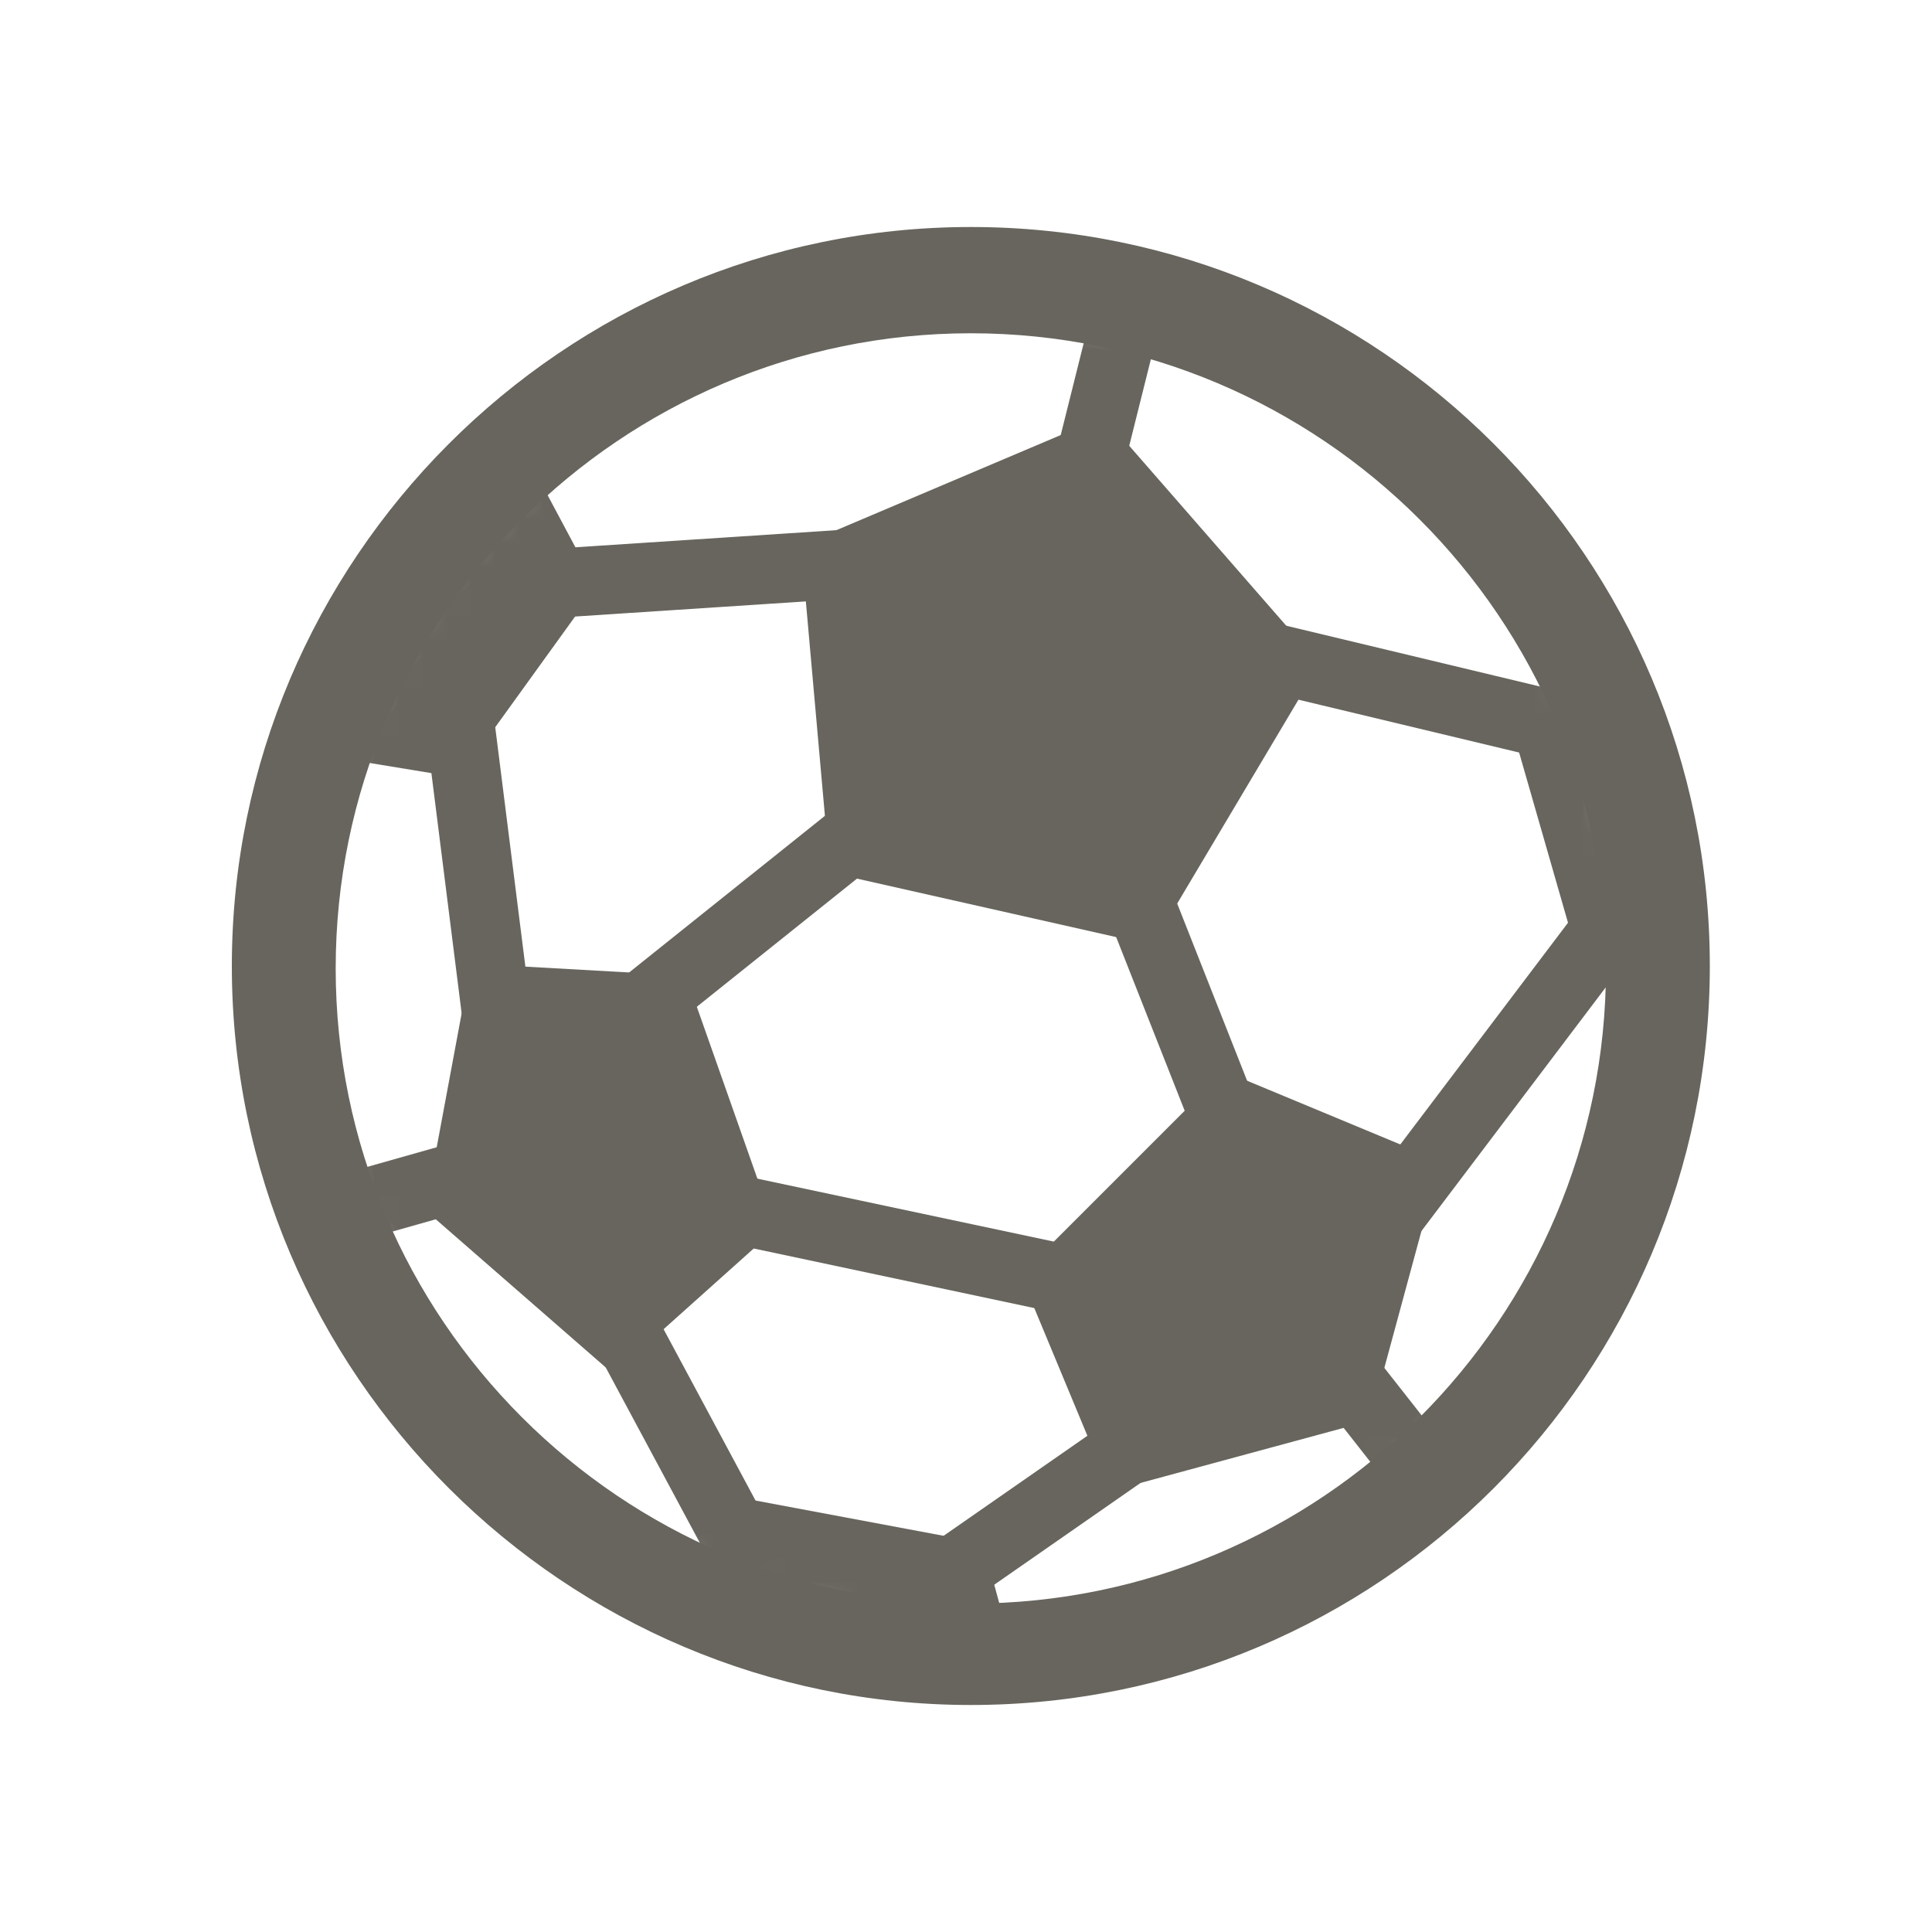 <ns0:svg xmlns:ns0="http://www.w3.org/2000/svg" xmlns:ns1="http://www.bohemiancoding.com/sketch/ns" xmlns:ns2="http://www.w3.org/1999/xlink" height="80" version="1.1" viewBox="-9 -9 80 80" width="80">
    
    <ns0:title>icon-youth</ns0:title>
    <ns0:desc>Created with Sketch.</ns0:desc>
    <ns0:defs>
        <ns0:path d="M28.2,0.7 C13.1,0.7 0.8,13 0.8,28.1 C0.8,43.2 13.1,55.5 28.2,55.5 C43.3,55.5 55.6,43.2 55.6,28.1 C55.6,13 43.3,0.7 28.2,0.7 L28.2,0.7 Z" id="path-1" />
        <ns0:path d="M28.2,0.7 C13.1,0.7 0.8,13 0.8,28.1 C0.8,43.2 13.1,55.5 28.2,55.5 C43.3,55.5 55.6,43.2 55.6,28.1 C55.6,13 43.3,0.7 28.2,0.7 L28.2,0.7 Z" id="path-3" />
        <ns0:path d="M28.2,0.7 C13.1,0.7 0.8,13 0.8,28.1 C0.8,43.2 13.1,55.5 28.2,55.5 C43.3,55.5 55.6,43.2 55.6,28.1 C55.6,13 43.3,0.7 28.2,0.7 L28.2,0.7 Z" id="path-5" />
        <ns0:path d="M28.2,0.7 C13.1,0.7 0.8,13 0.8,28.1 C0.8,43.2 13.1,55.5 28.2,55.5 C43.3,55.5 55.6,43.2 55.6,28.1 C55.6,13 43.3,0.7 28.2,0.7 L28.2,0.7 Z" id="path-7" />
        <ns0:path d="M28.2,0.7 C13.1,0.7 0.8,13 0.8,28.1 C0.8,43.2 13.1,55.5 28.2,55.5 C43.3,55.5 55.6,43.2 55.6,28.1 C55.6,13 43.3,0.7 28.2,0.7 L28.2,0.7 Z" id="path-9" />
        <ns0:path d="M28.2,0.7 C13.1,0.7 0.8,13 0.8,28.1 C0.8,43.2 13.1,55.5 28.2,55.5 C43.3,55.5 55.6,43.2 55.6,28.1 C55.6,13 43.3,0.7 28.2,0.7 L28.2,0.7 Z" id="path-11" />
        <ns0:path d="M28.2,0.7 C13.1,0.7 0.8,13 0.8,28.1 C0.8,43.2 13.1,55.5 28.2,55.5 C43.3,55.5 55.6,43.2 55.6,28.1 C55.6,13 43.3,0.7 28.2,0.7 L28.2,0.7 Z" id="path-13" />
        <ns0:path d="M28.2,0.7 C13.1,0.7 0.8,13 0.8,28.1 C0.8,43.2 13.1,55.5 28.2,55.5 C43.3,55.5 55.6,43.2 55.6,28.1 C55.6,13 43.3,0.7 28.2,0.7 L28.2,0.7 Z" id="path-15" />
        <ns0:path d="M28.2,0.7 C13.1,0.7 0.8,13 0.8,28.1 C0.8,43.2 13.1,55.5 28.2,55.5 C43.3,55.5 55.6,43.2 55.6,28.1 C55.6,13 43.3,0.7 28.2,0.7 L28.2,0.7 Z" id="path-17" />
        <ns0:path d="M28.2,0.7 C13.1,0.7 0.8,13 0.8,28.1 C0.8,43.2 13.1,55.5 28.2,55.5 C43.3,55.5 55.6,43.2 55.6,28.1 C55.6,13 43.3,0.7 28.2,0.7 L28.2,0.7 Z" id="path-19" />
        <ns0:path d="M28.2,0.7 C13.1,0.7 0.8,13 0.8,28.1 C0.8,43.2 13.1,55.5 28.2,55.5 C43.3,55.5 55.6,43.2 55.6,28.1 C55.6,13 43.3,0.7 28.2,0.7 L28.2,0.7 Z" id="path-21" />
        <ns0:path d="M28.2,0.7 C13.1,0.7 0.8,13 0.8,28.1 C0.8,43.2 13.1,55.5 28.2,55.5 C43.3,55.5 55.6,43.2 55.6,28.1 C55.6,13 43.3,0.7 28.2,0.7 L28.2,0.7 Z" id="path-23" />
        <ns0:path d="M28.2,0.7 C13.1,0.7 0.8,13 0.8,28.1 C0.8,43.2 13.1,55.5 28.2,55.5 C43.3,55.5 55.6,43.2 55.6,28.1 C55.6,13 43.3,0.7 28.2,0.7 L28.2,0.7 Z" id="path-25" />
        <ns0:path d="M28.2,0.7 C13.1,0.7 0.8,13 0.8,28.1 C0.8,43.2 13.1,55.5 28.2,55.5 C43.3,55.5 55.6,43.2 55.6,28.1 C55.6,13 43.3,0.7 28.2,0.7 L28.2,0.7 Z" id="path-27" />
        <ns0:path d="M28.2,0.7 C13.1,0.7 0.8,13 0.8,28.1 C0.8,43.2 13.1,55.5 28.2,55.5 C43.3,55.5 55.6,43.2 55.6,28.1 C55.6,13 43.3,0.7 28.2,0.7 L28.2,0.7 Z" id="path-29" />
        <ns0:path d="M28.2,0.7 C13.1,0.7 0.8,13 0.8,28.1 C0.8,43.2 13.1,55.5 28.2,55.5 C43.3,55.5 55.6,43.2 55.6,28.1 C55.6,13 43.3,0.7 28.2,0.7 L28.2,0.7 Z" id="path-31" />
        <ns0:path d="M28.2,0.7 C13.1,0.7 0.8,13 0.8,28.1 C0.8,43.2 13.1,55.5 28.2,55.5 C43.3,55.5 55.6,43.2 55.6,28.1 C55.6,13 43.3,0.7 28.2,0.7 L28.2,0.7 Z" id="path-33" />
        <ns0:path d="M28.2,0.7 C13.1,0.7 0.8,13 0.8,28.1 C0.8,43.2 13.1,55.5 28.2,55.5 C43.3,55.5 55.6,43.2 55.6,28.1 C55.6,13 43.3,0.7 28.2,0.7 L28.2,0.7 Z" id="path-35" />
    </ns0:defs>
    <ns0:g fill="none" fill-rule="evenodd" id="Page-1" stroke="none" stroke-width="1" ns1:type="MSPage">
        <ns0:g id="icon-youth" ns1:type="MSLayerGroup">
            <ns0:g id="Group" transform="translate(3, 3)">
                <ns0:g id="Clipped">
                    <ns0:mask fill="#67655D" id="mask-2" ns1:name="SVGID_1_">
                        <ns0:use ns2:href="#path-1" />
                    </ns0:mask>
                    <ns0:g id="SVGID_1_" />
                    <ns0:path d="M22.4,24.1 L21.2,10.6 L33.7,5.3 L42.6,15.5 L35.7,27.1 L22.4,24.1 Z" fill="#67655D" id="Shape" mask="url(#mask-2)" stroke="#67655D" stroke-width="0.072" ns1:type="MSShapeGroup" />
                </ns0:g>
                <ns0:g id="Clipped">
                    <ns0:mask fill="#67655D" id="mask-4" ns1:name="SVGID_1_">
                        <ns0:use ns2:href="#path-3" />
                    </ns0:mask>
                    <ns0:g id="SVGID_1_" />
                    <ns0:path d="M30.3,40.8 L38.7,32.4 L47.6,36.1 L44.7,46.8 L34,49.7 L30.3,40.8 Z" fill="#67655D" id="Shape" mask="url(#mask-4)" stroke="#67655D" stroke-width="0.072" ns1:type="MSShapeGroup" />
                </ns0:g>
                <ns0:g id="Clipped">
                    <ns0:mask fill="#67655D" id="mask-6" ns1:name="SVGID_1_">
                        <ns0:use ns2:href="#path-5" />
                    </ns0:mask>
                    <ns0:g id="SVGID_1_" />
                    <ns0:path d="M14.8,29.5 L25.8,20.7" id="Shape" mask="url(#mask-6)" stroke="#67655D" stroke-width="2.86" ns1:type="MSShapeGroup" />
                </ns0:g>
                <ns0:g id="Clipped">
                    <ns0:mask fill="#67655D" id="mask-8" ns1:name="SVGID_1_">
                        <ns0:use ns2:href="#path-7" />
                    </ns0:mask>
                    <ns0:g id="SVGID_1_" />
                    <ns0:path d="M11,35.6 L-4.2,39.9" id="Shape" mask="url(#mask-8)" stroke="#67655D" stroke-width="2.86" ns1:type="MSShapeGroup" />
                </ns0:g>
                <ns0:g id="Clipped">
                    <ns0:mask fill="#67655D" id="mask-10" ns1:name="SVGID_1_">
                        <ns0:use ns2:href="#path-9" />
                    </ns0:mask>
                    <ns0:g id="SVGID_1_" />
                    <ns0:path d="M8.6,30.3 L6.9,16.8" id="Shape" mask="url(#mask-10)" stroke="#67655D" stroke-width="2.86" ns1:type="MSShapeGroup" />
                </ns0:g>
                <ns0:g id="Clipped">
                    <ns0:mask fill="#67655D" id="mask-12" ns1:name="SVGID_1_">
                        <ns0:use ns2:href="#path-11" />
                    </ns0:mask>
                    <ns0:g id="SVGID_1_" />
                    <ns0:path d="M8.7,12.3 L27,11.1" id="Shape" mask="url(#mask-12)" stroke="#67655D" stroke-width="2.86" ns1:type="MSShapeGroup" />
                </ns0:g>
                <ns0:g id="Clipped">
                    <ns0:mask fill="#67655D" id="mask-14" ns1:name="SVGID_1_">
                        <ns0:use ns2:href="#path-13" />
                    </ns0:mask>
                    <ns0:g id="SVGID_1_" />
                    <ns0:path d="M39.7,36.8 L33.9,22.1" id="Shape" mask="url(#mask-14)" stroke="#67655D" stroke-width="2.86" ns1:type="MSShapeGroup" />
                </ns0:g>
                <ns0:g id="Clipped">
                    <ns0:mask fill="#67655D" id="mask-16" ns1:name="SVGID_1_">
                        <ns0:use ns2:href="#path-15" />
                    </ns0:mask>
                    <ns0:g id="SVGID_1_" />
                    <ns0:path d="M32.7,41.1 L18.1,38" id="Shape" mask="url(#mask-16)" stroke="#67655D" stroke-width="2.86" ns1:type="MSShapeGroup" />
                </ns0:g>
                <ns0:g id="Clipped">
                    <ns0:mask fill="#67655D" id="mask-18" ns1:name="SVGID_1_">
                        <ns0:use ns2:href="#path-17" />
                    </ns0:mask>
                    <ns0:g id="SVGID_1_" />
                    <ns0:path d="M54.5,26.5 L45.5,38.4" id="Shape" mask="url(#mask-18)" stroke="#67655D" stroke-width="2.86" ns1:type="MSShapeGroup" />
                </ns0:g>
                <ns0:g id="Clipped">
                    <ns0:mask fill="#67655D" id="mask-20" ns1:name="SVGID_1_">
                        <ns0:use ns2:href="#path-19" />
                    </ns0:mask>
                    <ns0:g id="SVGID_1_" />
                    <ns0:path d="M49.6,52.4 L39.7,39.8" id="Shape" mask="url(#mask-20)" stroke="#67655D" stroke-width="2.86" ns1:type="MSShapeGroup" />
                </ns0:g>
                <ns0:g id="Clipped">
                    <ns0:mask fill="#67655D" id="mask-22" ns1:name="SVGID_1_">
                        <ns0:use ns2:href="#path-21" />
                    </ns0:mask>
                    <ns0:g id="SVGID_1_" />
                    <ns0:path d="M54.7,18.6 L38,14.6" id="Shape" mask="url(#mask-22)" stroke="#67655D" stroke-width="2.86" ns1:type="MSShapeGroup" />
                </ns0:g>
                <ns0:g id="Clipped">
                    <ns0:mask fill="#67655D" id="mask-24" ns1:name="SVGID_1_">
                        <ns0:use ns2:href="#path-23" />
                    </ns0:mask>
                    <ns0:g id="SVGID_1_" />
                    <ns0:path d="M32.6,9.2 L35.3,-1.6" id="Shape" mask="url(#mask-24)" stroke="#67655D" stroke-width="2.86" ns1:type="MSShapeGroup" />
                </ns0:g>
                <ns0:g id="Clipped">
                    <ns0:mask fill="#67655D" id="mask-26" ns1:name="SVGID_1_">
                        <ns0:use ns2:href="#path-25" />
                    </ns0:mask>
                    <ns0:g id="SVGID_1_" />
                    <ns0:path d="M19.2,53 L12.6,40.7" id="Shape" mask="url(#mask-26)" stroke="#67655D" stroke-width="2.86" ns1:type="MSShapeGroup" />
                </ns0:g>
                <ns0:g id="Clipped">
                    <ns0:mask fill="#67655D" id="mask-28" ns1:name="SVGID_1_">
                        <ns0:use ns2:href="#path-27" />
                    </ns0:mask>
                    <ns0:g id="SVGID_1_" />
                    <ns0:path d="M36.9,46.5 L25.4,54.5" id="Shape" mask="url(#mask-28)" stroke="#67655D" stroke-width="2.86" ns1:type="MSShapeGroup" />
                </ns0:g>
                <ns0:g id="Clipped">
                    <ns0:mask fill="#67655D" id="mask-30" ns1:name="SVGID_1_">
                        <ns0:use ns2:href="#path-29" />
                    </ns0:mask>
                    <ns0:g id="SVGID_1_" />
                    <ns0:path d="M16.4,28.4 L20.1,38.9 L13.4,44.9 L5.6,38.1 L7.5,27.9 L16.4,28.4 Z" fill="#67655D" id="Shape" mask="url(#mask-30)" ns1:type="MSShapeGroup" />
                </ns0:g>
                <ns0:g id="Clipped">
                    <ns0:mask fill="#67655D" id="mask-32" ns1:name="SVGID_1_">
                        <ns0:use ns2:href="#path-31" />
                    </ns0:mask>
                    <ns0:g id="SVGID_1_" />
                    <ns0:path d="M19.1,50.1 L28.7,51.9 L30.5,58.5 L22,60.7 L15,55.6 L19.1,50.1 Z" fill="#67655D" id="Shape" mask="url(#mask-32)" ns1:type="MSShapeGroup" />
                </ns0:g>
                <ns0:g id="Clipped">
                    <ns0:mask fill="#67655D" id="mask-34" ns1:name="SVGID_1_">
                        <ns0:use ns2:href="#path-33" />
                    </ns0:mask>
                    <ns0:g id="SVGID_1_" />
                    <ns0:path d="M53.5,28.2 L50.8,18.8 L55.8,14.3 L61.6,20.8 L60.2,29.4 L53.5,28.2 Z" fill="#67655D" id="Shape" mask="url(#mask-34)" ns1:type="MSShapeGroup" />
                </ns0:g>
                <ns0:g id="Clipped">
                    <ns0:mask fill="#67655D" id="mask-36" ns1:name="SVGID_1_">
                        <ns0:use ns2:href="#path-35" />
                    </ns0:mask>
                    <ns0:g id="SVGID_1_" />
                    <ns0:path d="M12.7,12.3 L7,20.2 L0.3,19.1 L1.9,10.5 L9.5,6.3 L12.7,12.3 Z" fill="#67655D" id="Shape" mask="url(#mask-36)" ns1:type="MSShapeGroup" />
                </ns0:g>
            </ns0:g>
            <ns0:path d="M31.2,61.6 C14.4,61.6 0.6,47.9 0.6,31 C0.6,14.2 14.3,0.4 31.2,0.4 C48.1,0.4 61.8,14.1 61.8,31 C61.8,47.9 48.1,61.6 31.2,61.6 L31.2,61.6 Z M31.2,4.8 C16.7,4.8 4.9,16.6 4.9,31.1 C4.9,45.6 16.7,57.4 31.2,57.4 C45.7,57.4 57.5,45.6 57.5,31.1 C57.5,16.6 45.7,4.8 31.2,4.8 L31.2,4.8 Z" fill="#67655D" id="Shape" ns1:type="MSShapeGroup" />
        </ns0:g>
    </ns0:g>
</ns0:svg>